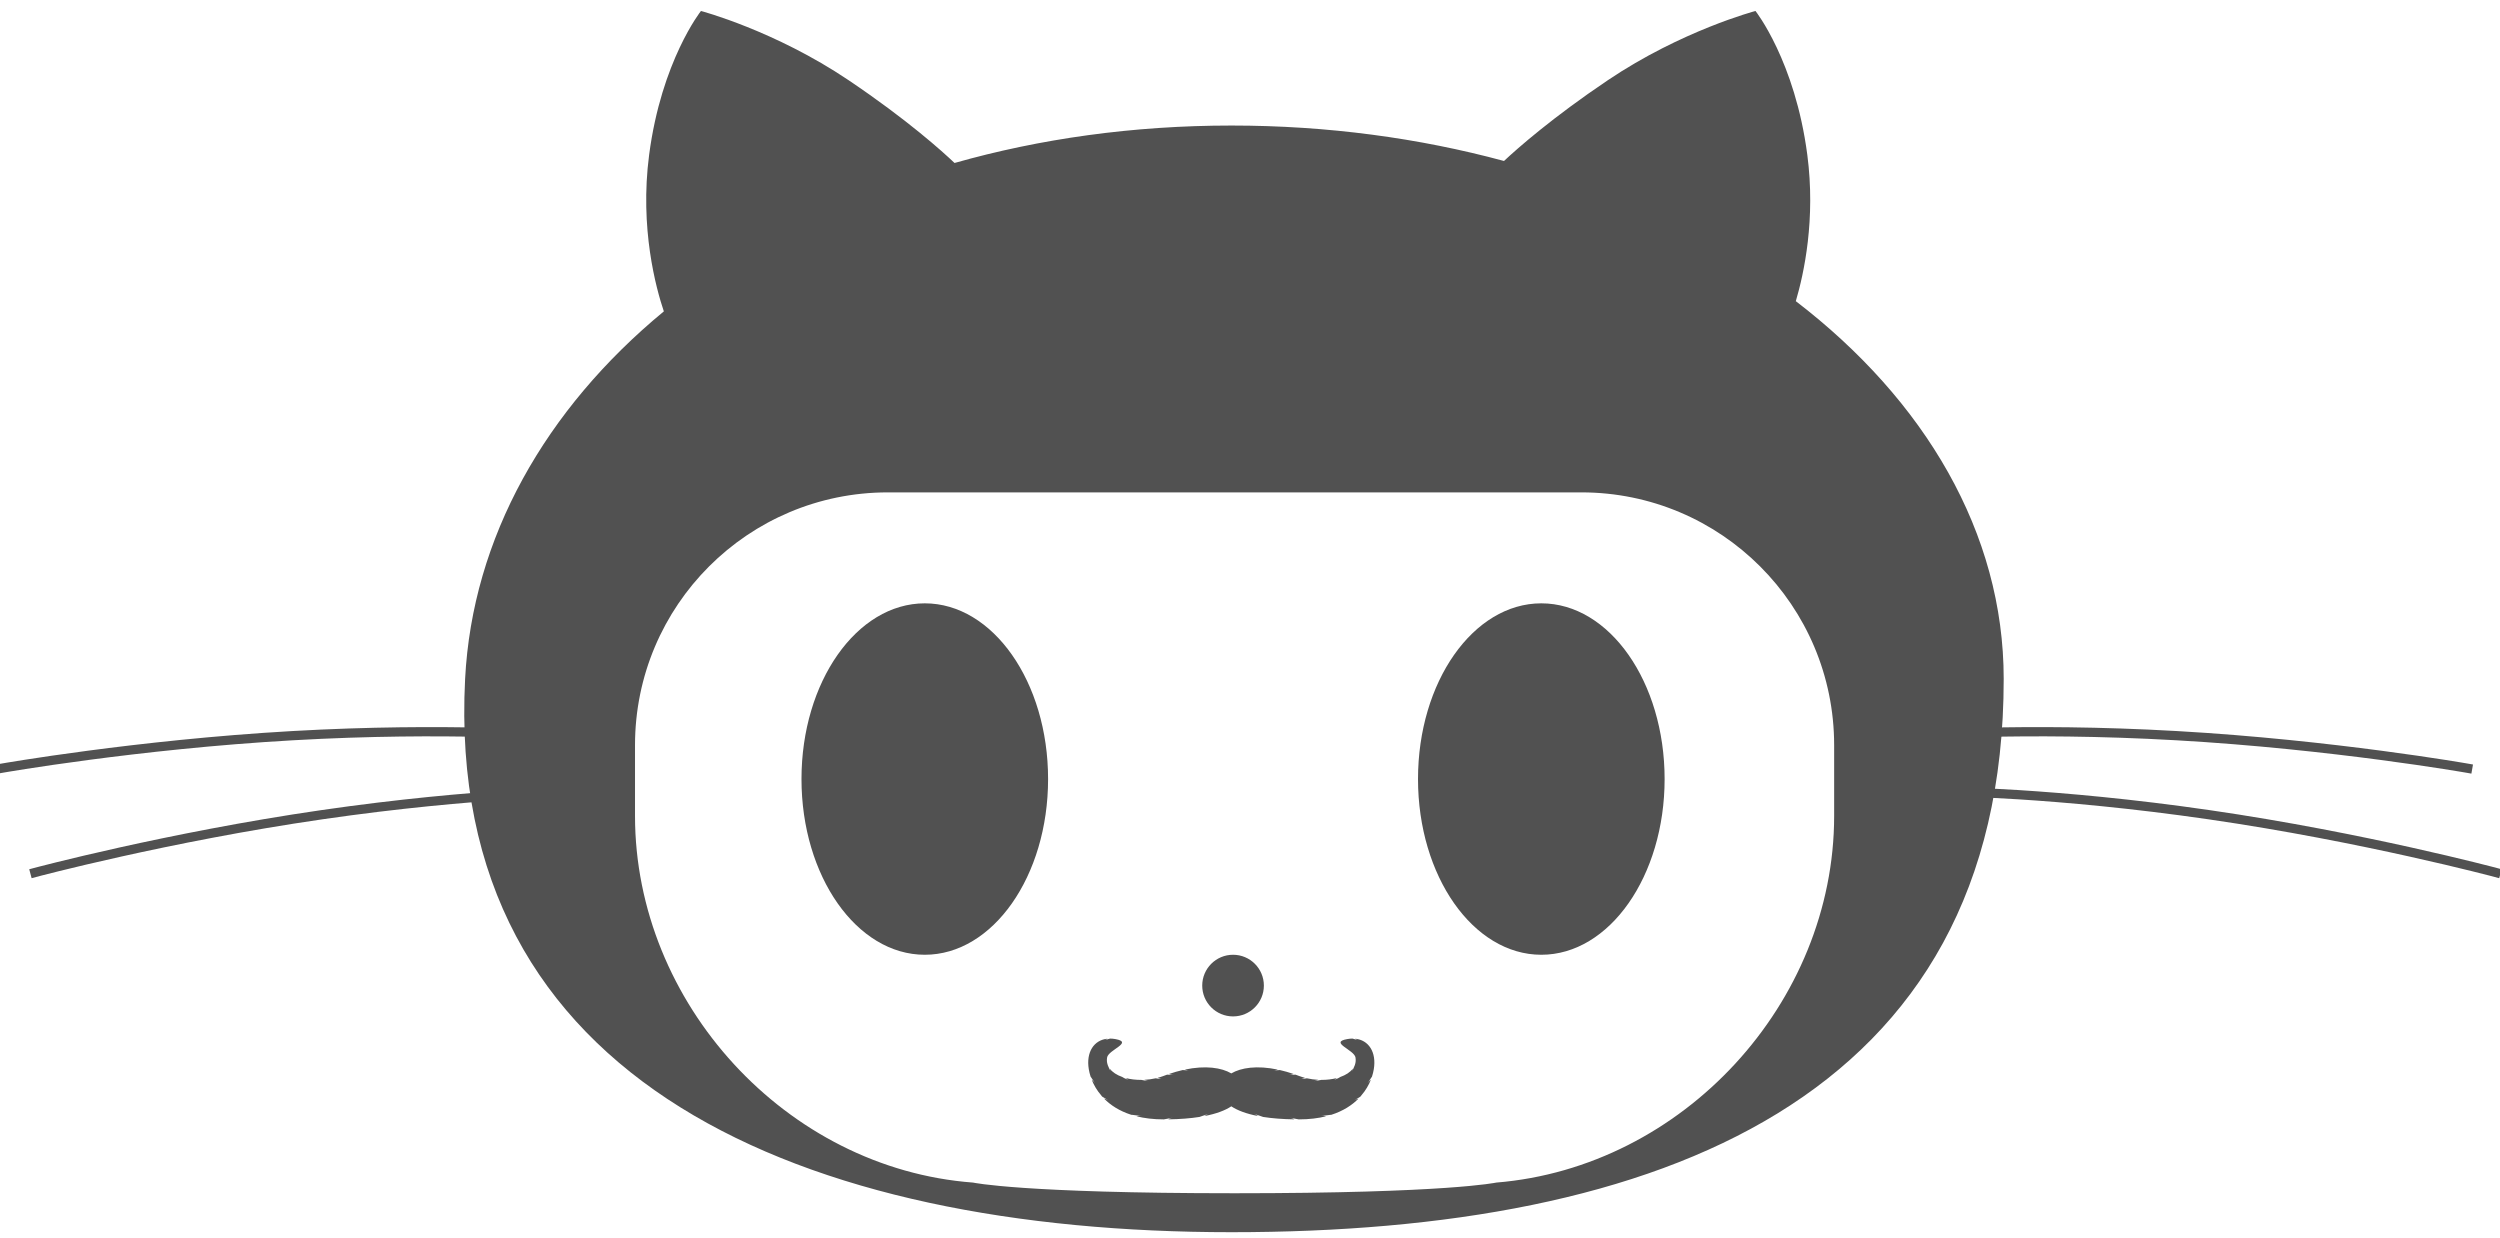 <?xml version="1.0" encoding="UTF-8" standalone="no"?>
<svg width="200px" height="99px" viewBox="0 0 200 99" version="1.1" xmlns="http://www.w3.org/2000/svg" xmlns:xlink="http://www.w3.org/1999/xlink" xmlns:sketch="http://www.bohemiancoding.com/sketch/ns">
    <title>Icon - CodePen</title>
    <description>Created with Sketch (http://www.bohemiancoding.com/sketch)</description>
    <defs></defs>
    <g id="Page-1" stroke="none" stroke-width="1" fill="none" fill-rule="evenodd" sketch:type="MSPage">
        <g id="Icon---GitHub" sketch:type="MSLayerGroup" transform="translate(0, -5)">
            <path d="M120.32,17.878 C113.541,16.046 106.194,15.043 98.52,15.043 C90.629,15.043 83.175,16.104 76.363,18.038 L76.363,18.038 C75.408,17.129 72.594,14.587 67.894,11.421 C61.981,7.439 56.077,5.878 56.077,5.878 C56.077,5.878 52.914,9.869 51.93,17.389 C51.161,23.258 52.488,28.076 53.107,29.91 C43.63,37.73 37.789,48.03 37.209,59.309 C35.543,91.718 64.403,103.576 98.52,103.576 C132.638,103.576 160.296,92.993 160.296,59.309 C160.296,47.628 153.982,37.004 143.665,29.093 C144.324,26.864 145.258,22.529 144.585,17.389 C143.6,9.869 140.438,5.878 140.438,5.878 C140.438,5.878 134.533,7.439 128.621,11.421 C124.172,14.418 121.413,16.855 120.32,17.878 Z M71.029,44.39 C59.858,44.39 50.801,53.442 50.801,64.619 L50.801,70.272 C50.801,85.253 62.903,98.486 77.846,99.607 C77.846,99.607 81.734,100.46 98.767,100.46 C115.8,100.46 119.704,99.606 119.704,99.606 C134.631,98.386 146.732,85.253 146.732,70.272 L146.732,64.619 C146.732,53.446 137.686,44.39 126.505,44.39 L71.029,44.39 Z" id="Head" fill="#515151" sketch:type="MSShapeGroup"></path>
            <path d="M98.504,90.872 C99.28,90.415 100.559,90.216 102.231,90.569 C102.068,90.624 101.893,90.637 101.893,90.637 C101.893,90.637 102.241,90.61 102.39,90.604 C102.739,90.684 103.103,90.787 103.484,90.917 C103.308,90.989 103.091,91.005 103.091,91.005 C103.091,91.005 103.473,90.971 103.639,90.971 C103.729,91.003 103.82,91.037 103.912,91.072 C104.068,91.131 104.229,91.182 104.394,91.225 C104.245,91.276 104.105,91.298 104.105,91.298 C104.105,91.298 104.344,91.307 104.55,91.263 C104.849,91.33 105.156,91.371 105.461,91.386 C105.308,91.453 105.122,91.496 105.122,91.496 L105.705,91.392 C106.142,91.394 106.567,91.343 106.948,91.243 C106.844,91.337 106.725,91.389 106.725,91.389 C106.725,91.389 107.04,91.29 107.23,91.156 C107.661,91.004 108.014,90.779 108.229,90.489 C108.208,90.612 108.161,90.709 108.161,90.709 C108.161,90.709 108.367,90.296 108.39,90.202 C108.392,90.194 108.394,90.186 108.395,90.178 C108.457,90.003 108.474,89.809 108.44,89.599 C108.336,88.978 106.309,88.395 107.774,88.127 C107.922,88.1 108.065,88.087 108.202,88.086 C108.391,88.148 108.654,88.211 108.654,88.211 C108.654,88.211 108.521,88.176 108.401,88.095 C109.494,88.196 110.13,89.174 109.904,90.536 C109.873,90.725 109.825,90.925 109.758,91.131 C109.738,91.156 109.719,91.183 109.703,91.211 C109.654,91.295 109.402,91.668 109.402,91.668 C109.402,91.668 109.523,91.488 109.672,91.372 C109.505,91.796 109.256,92.236 108.899,92.643 C108.899,92.643 108.894,92.655 108.881,92.674 C108.87,92.687 108.858,92.7 108.846,92.713 C108.833,92.726 108.817,92.739 108.797,92.753 C108.717,92.807 108.327,93.031 108.327,93.031 C108.327,93.031 108.504,92.929 108.683,92.887 C108.162,93.415 107.453,93.88 106.505,94.184 C106.466,94.185 106.352,94.192 106.21,94.217 C106.032,94.249 105.667,94.279 105.667,94.279 C105.667,94.279 105.901,94.255 106.091,94.302 C105.462,94.46 104.74,94.551 103.902,94.551 C103.851,94.54 103.786,94.527 103.713,94.517 C103.534,94.492 103.178,94.408 103.178,94.408 C103.178,94.408 103.39,94.453 103.554,94.549 C102.599,94.535 101.764,94.468 101.046,94.355 C100.997,94.334 100.907,94.299 100.795,94.267 C100.621,94.217 100.28,94.084 100.28,94.084 C100.28,94.084 100.493,94.162 100.642,94.284 C99.706,94.102 98.996,93.835 98.504,93.506 C98.011,93.835 97.301,94.102 96.365,94.284 C96.515,94.162 96.727,94.084 96.727,94.084 C96.727,94.084 96.387,94.217 96.213,94.267 C96.101,94.299 96.011,94.334 95.961,94.355 C95.244,94.468 94.409,94.535 93.454,94.549 C93.617,94.453 93.829,94.408 93.829,94.408 C93.829,94.408 93.473,94.492 93.294,94.517 C93.221,94.527 93.156,94.54 93.106,94.551 C92.268,94.551 91.545,94.46 90.917,94.302 C91.106,94.255 91.34,94.279 91.34,94.279 C91.34,94.279 90.976,94.249 90.798,94.217 C90.655,94.192 90.542,94.185 90.502,94.184 C89.554,93.88 88.845,93.415 88.324,92.887 C88.504,92.929 88.681,93.031 88.681,93.031 C88.681,93.031 88.291,92.807 88.21,92.753 C88.191,92.739 88.175,92.726 88.161,92.713 C88.15,92.7 88.138,92.687 88.126,92.674 C88.113,92.655 88.108,92.643 88.108,92.643 C87.752,92.236 87.502,91.796 87.336,91.372 C87.485,91.488 87.606,91.668 87.606,91.668 C87.606,91.668 87.353,91.295 87.305,91.211 C87.289,91.183 87.269,91.156 87.249,91.131 C87.182,90.925 87.134,90.725 87.103,90.536 C86.877,89.174 87.514,88.196 88.607,88.095 C88.487,88.176 88.353,88.211 88.353,88.211 C88.353,88.211 88.616,88.148 88.805,88.086 C88.942,88.087 89.085,88.1 89.234,88.127 C90.699,88.395 88.671,88.978 88.568,89.599 C88.533,89.809 88.551,90.003 88.612,90.178 C88.614,90.186 88.615,90.194 88.617,90.202 C88.641,90.296 88.846,90.709 88.846,90.709 C88.846,90.709 88.8,90.612 88.779,90.489 C88.994,90.779 89.346,91.004 89.778,91.156 C89.967,91.29 90.282,91.389 90.282,91.389 C90.282,91.389 90.163,91.337 90.06,91.243 C90.44,91.343 90.865,91.394 91.302,91.392 L91.886,91.496 C91.886,91.496 91.699,91.453 91.547,91.386 C91.851,91.371 92.158,91.33 92.457,91.263 C92.663,91.307 92.903,91.298 92.903,91.298 C92.903,91.298 92.762,91.276 92.614,91.225 C92.778,91.182 92.94,91.131 93.096,91.072 C93.187,91.037 93.278,91.003 93.368,90.971 C93.535,90.971 93.916,91.005 93.916,91.005 C93.916,91.005 93.699,90.989 93.524,90.917 C93.904,90.787 94.269,90.684 94.617,90.604 C94.766,90.61 95.115,90.637 95.115,90.637 C95.115,90.637 94.94,90.624 94.777,90.569 C96.448,90.216 97.728,90.415 98.504,90.872 Z" id="Oval-57-copy" fill="#515151" sketch:type="MSShapeGroup"></path>
            <path d="M0.123,66.461 C0.123,66.461 10.908,64.565 23.396,63.854 C35.884,63.143 44.668,63.854 44.668,63.854" id="Whisker" stroke="#515151" stroke-width="0.74" stroke-linecap="square" sketch:type="MSShapeGroup"></path>
            <path d="M2.589,72.873 C2.589,72.873 13.374,70.977 25.862,70.266 C38.35,69.555 47.134,70.266 47.134,70.266" id="Whisker-copy" stroke="#515151" stroke-width="0.74" stroke-linecap="square" sketch:type="MSShapeGroup" transform="translate(24.784, 71.517) rotate(-5) translate(-24.784, -71.517) "></path>
            <path d="M153.021,66.461 C153.021,66.461 163.805,64.565 176.293,63.854 C188.781,63.143 197.565,63.854 197.565,63.854" id="Whisker-copy" stroke="#515151" stroke-width="0.74" stroke-linecap="square" sketch:type="MSShapeGroup" transform="translate(175.216, 65.105) scale(-1, 1) translate(-175.216, -65.105) "></path>
            <path d="M155.487,72.873 C155.487,72.873 166.271,70.977 178.759,70.266 C191.247,69.555 200.031,70.266 200.031,70.266" id="Whisker-copy-2" stroke="#515151" stroke-width="0.74" stroke-linecap="square" sketch:type="MSShapeGroup" transform="translate(177.682, 71.517) scale(-1, 1) rotate(-5) translate(-177.682, -71.517) "></path>
            <circle id="Nose" fill="#515151" sketch:type="MSShapeGroup" cx="98.644" cy="83.847" r="2.466"></circle>
            <ellipse id="Eye---Left" fill="#515151" sketch:type="MSShapeGroup" cx="73.983" cy="67.324" rx="9.864" ry="14.057"></ellipse>
            <ellipse id="Eye---Right" fill="#515151" sketch:type="MSShapeGroup" cx="123.305" cy="67.324" rx="9.864" ry="14.057"></ellipse>
        </g>
    </g>
</svg>